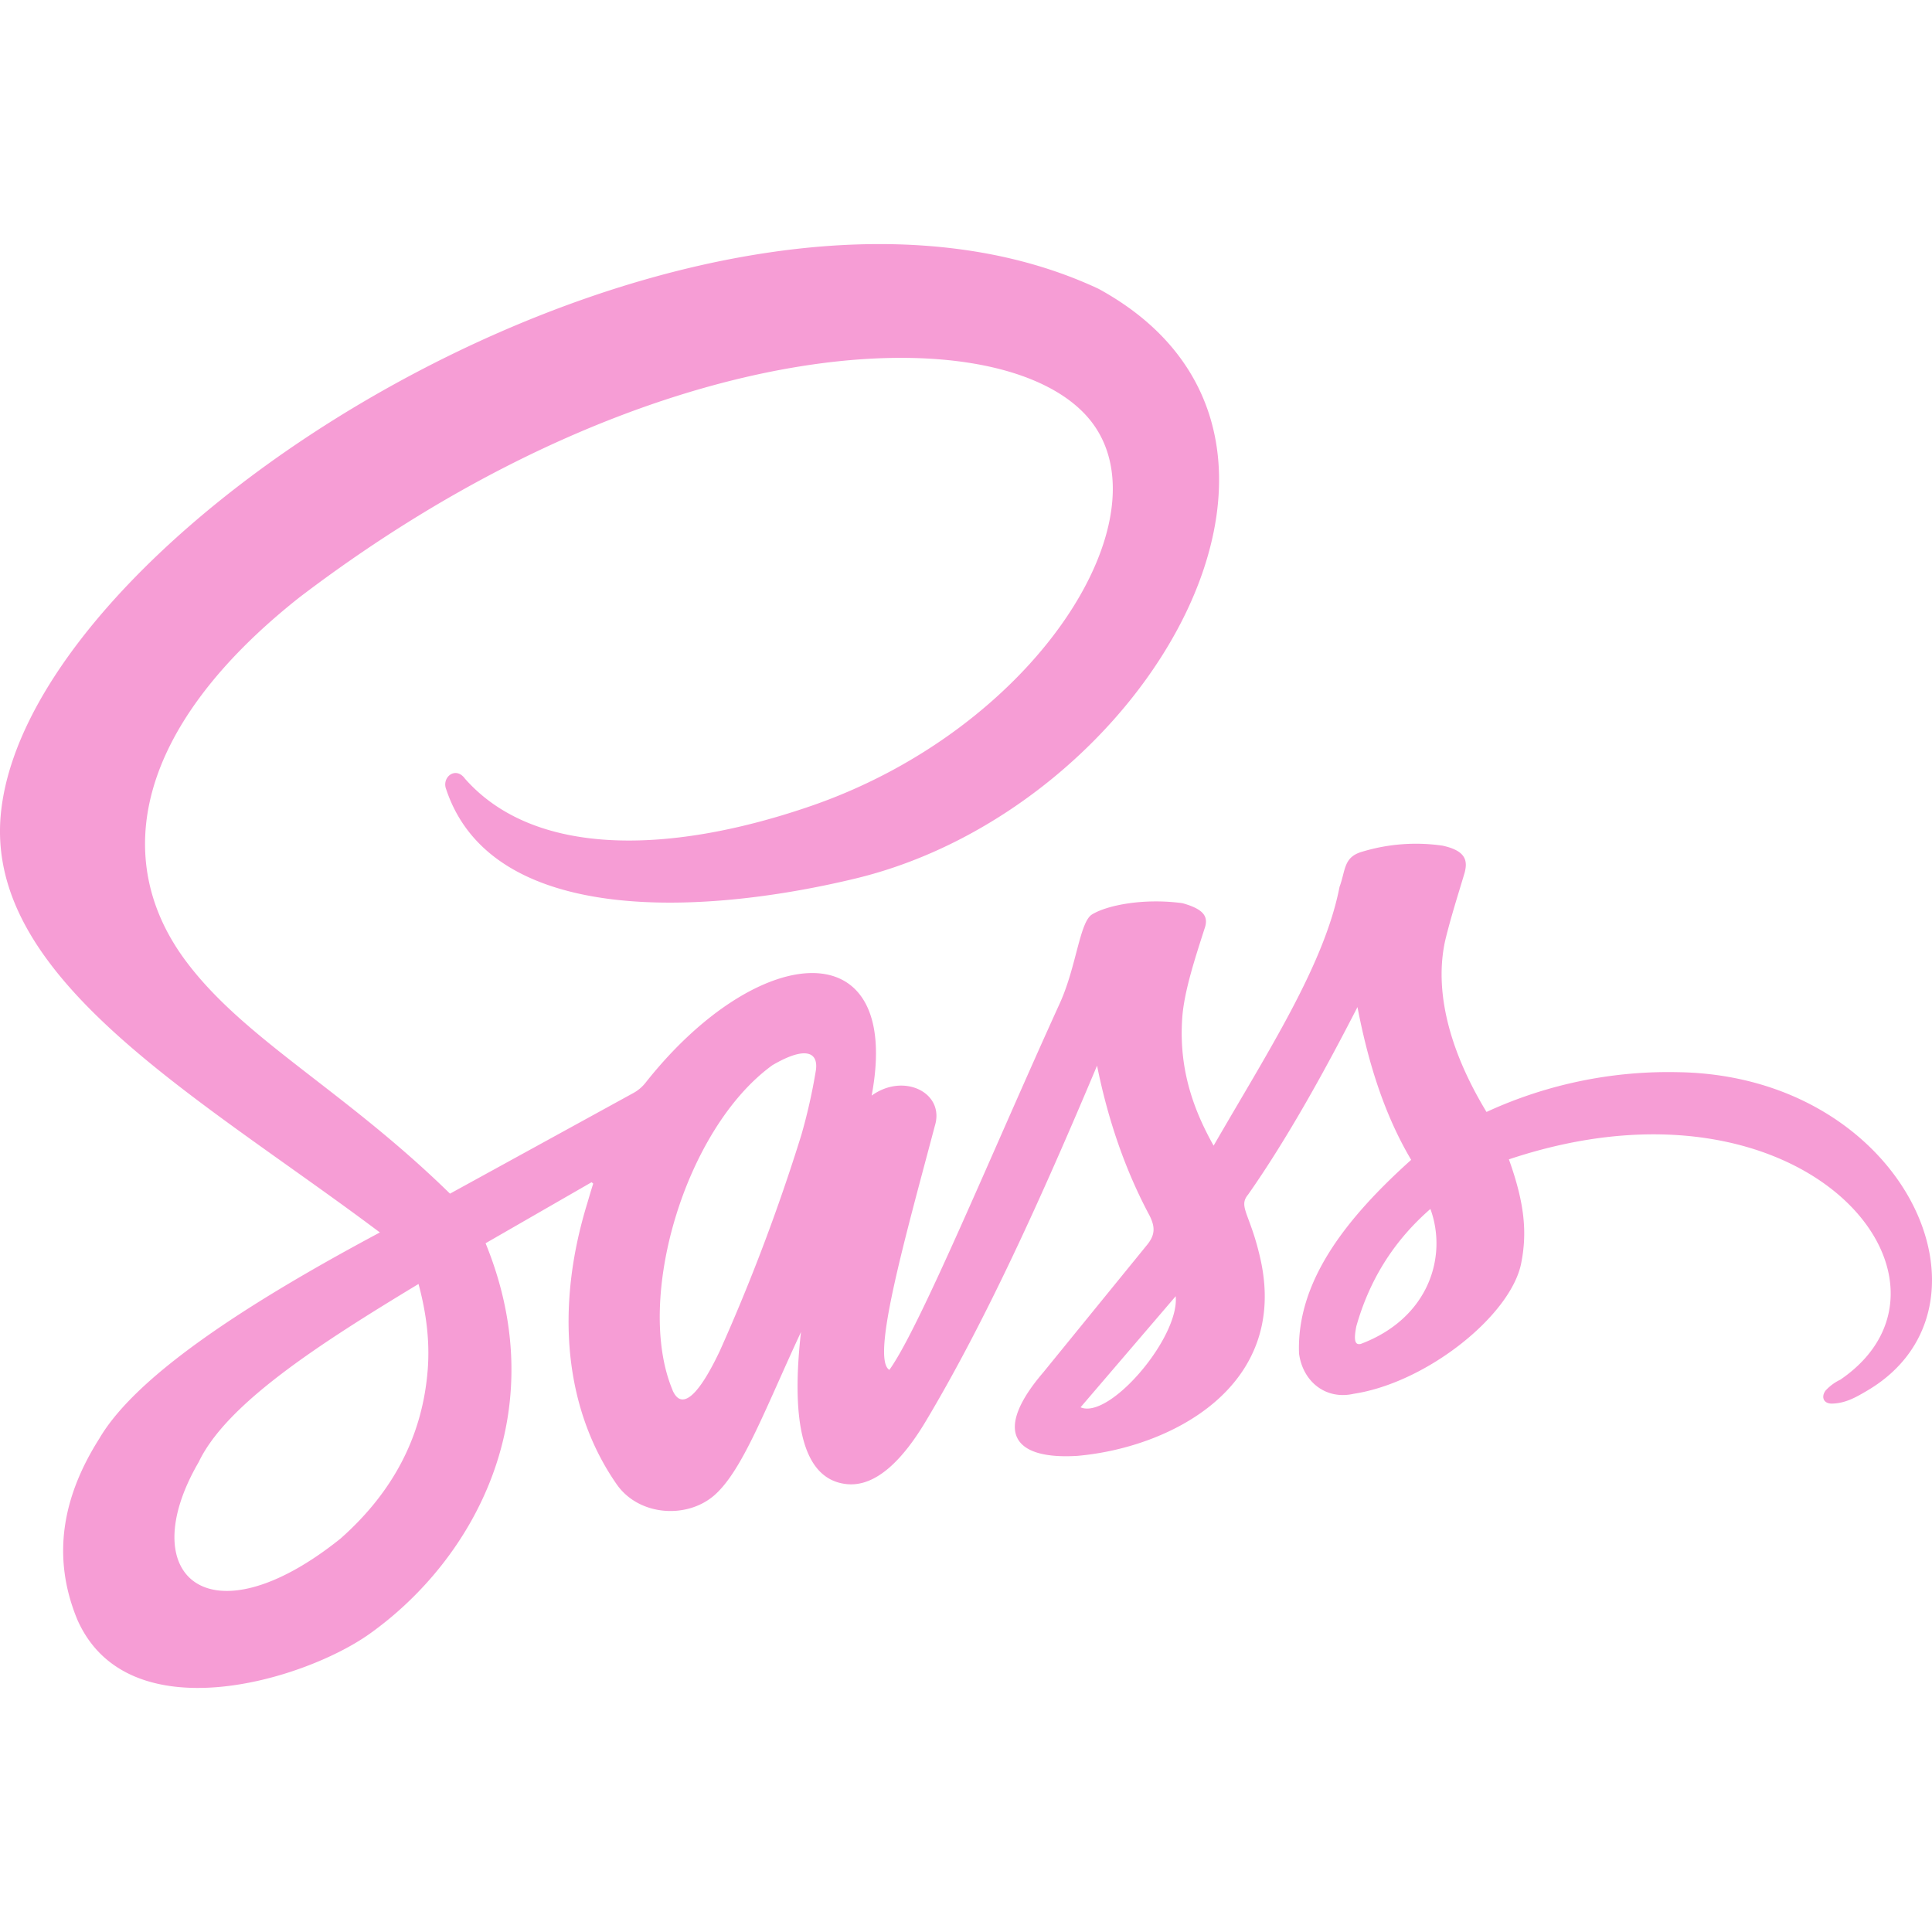<svg xmlns="http://www.w3.org/2000/svg" width="24" height="24" fill="none"><path fill="#F69DD5" d="M7.875 13.574 5.59 14.828c-1.32-1.292-2.564-1.92-3.289-2.9-.924-1.248-.628-2.887 1.417-4.506 4.451-3.39 8.777-3.519 9.83-2.196.966 1.216-.7 3.856-3.529 4.805-1.734.586-3.389.61-4.243-.358-.116-.16-.293-.017-.233.133.563 1.688 3.15 1.574 5.089 1.106 3.615-.874 6.327-5.514 3.015-7.324C8.809 1.323.371 6.478.011 10.104c-.205 2.065 2.472 3.526 4.708 5.206-1.76.94-3.047 1.811-3.485 2.56-.446.703-.604 1.453-.272 2.253.628 1.415 2.815.752 3.628.174 1.293-.92 2.306-2.739 1.442-4.853l1.317-.758.02.017q-.037.118-.071.236c-.41 1.325-.28 2.577.363 3.5.274.393.873.435 1.216.133.35-.31.629-1.072 1.073-2.025-.112.996-.027 1.827.567 1.889.37.039.706-.315.986-.785.739-1.237 1.434-2.77 2.125-4.413.137.679.352 1.302.653 1.864.074.149.066.245-.038.37l-1.282 1.575c-.616.718-.4 1.09.426 1.038 1.17-.105 2.61-.864 2.275-2.425-.127-.583-.286-.666-.158-.82.494-.704.967-1.565 1.359-2.33.127.662.324 1.32.667 1.898-.824.74-1.425 1.52-1.393 2.406.047.351.334.579.68.5.909-.139 1.953-.976 2.08-1.623.073-.369.048-.73-.153-1.289 3.688-1.234 5.894 1.524 4.117 2.737a.6.6 0 0 0-.183.135c-.056.075-.03.162.077.162.175-.002.314-.087.442-.162 1.758-1.037.475-3.91-2.35-3.955a5.4 5.4 0 0 0-2.381.494c-.486-.801-.647-1.537-.512-2.135.068-.281.157-.558.24-.836.037-.142.025-.273-.275-.337a2.3 2.3 0 0 0-.99.073c-.242.066-.21.226-.289.44-.188.97-.899 2.06-1.564 3.214-.237-.423-.435-.93-.39-1.584.022-.33.164-.758.276-1.108.053-.146.004-.243-.272-.32-.47-.065-.931.021-1.125.14-.153.095-.193.644-.396 1.095-.834 1.831-1.739 4.033-2.121 4.562-.233-.137.202-1.66.565-3.031.127-.41-.384-.666-.785-.376.388-2.07-1.404-1.936-2.808-.161a.5.5 0 0 1-.145.125m-2.561 3.431c-.064.855-.45 1.547-1.084 2.108-1.633 1.308-2.584.463-1.762-.95.346-.727 1.502-1.47 2.731-2.213.095.353.141.7.115 1.055m3.04.261c-.47-1.123.154-3.245 1.24-4.033.397-.233.572-.174.542.058a7 7 0 0 1-.182.81 24 24 0 0 1-1.011 2.678c-.283.598-.484.737-.59.487m5.07.216 1.182-1.38c.049.512-.822 1.535-1.182 1.38m3.48-.787c-.065.014-.092-.031-.054-.22.16-.564.455-1.052.92-1.457.216.592-.021 1.36-.866 1.677"/></svg>